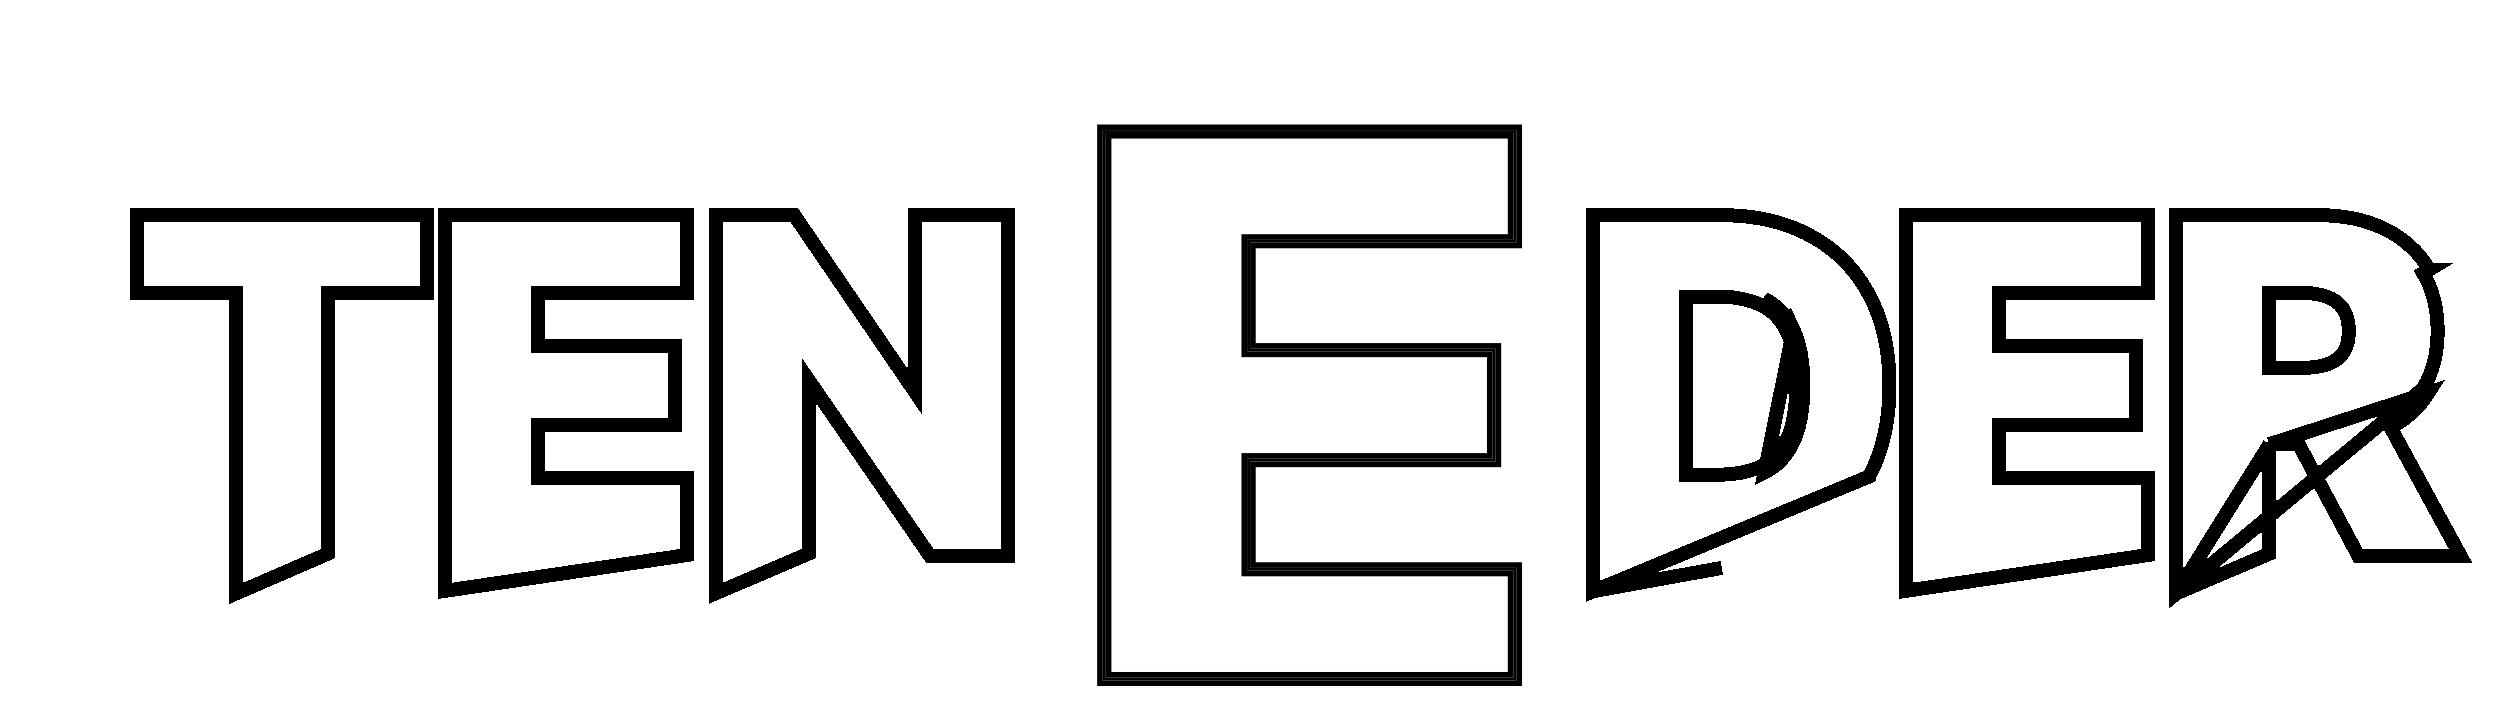 <svg width="85" height="24" viewBox="0 0 85 24" fill="none" xmlns="http://www.w3.org/2000/svg">
<g filter="url(#filter0_d_661_204)">
<g filter="url(#filter1_d_661_204)">
<path d="M34.278 19.601V1.082H48.217V4.717H39.109V8.515H47.504V12.159H39.109V15.966H48.217V19.601H34.278Z" fill="white" fill-opacity="0.74" shape-rendering="crispEdges"/>
</g>
<g filter="url(#filter2_d_661_204)">
<path fill-rule="evenodd" clip-rule="evenodd" d="M34.152 19.792V1.082H48.217V4.908H39.161V8.515H47.508V12.35H39.161V15.966H48.217V19.792H34.152ZM39.059 16.061V12.255H47.406V8.61H39.059V4.813H48.114V1.178H34.254V19.697H48.114V16.061H39.059Z" fill="black"/>
<path d="M34.056 19.792V19.888H34.152H48.217H48.312V19.792V15.966V15.87H48.217H39.257V12.446H47.508H47.603V12.35V8.515V8.419H47.508H39.257V5.004H48.217H48.312V4.908V1.082V0.987H48.217H34.152H34.056V1.082V19.792ZM34.35 1.273H48.019V4.717H39.059H38.963V4.813V8.61V8.706H39.059H47.31V12.159H39.059H38.963V12.255V16.061V16.157H39.059H48.019V19.601H34.35V1.273Z" stroke="black" stroke-width="0.191"/>
</g>
<g filter="url(#filter3_d_661_204)">
<path d="M1.551 6.394V4.213H10.942V6.394H7.573V15.324L4.925 16.471V6.394H1.551Z" fill="white" fill-opacity="0.74" shape-rendering="crispEdges"/>
<path d="M12.024 16.471V4.213H19.772V6.394H14.71V8.673H19.376V10.859H14.71V13.143H19.772V15.324L12.024 16.471Z" fill="white" fill-opacity="0.74" shape-rendering="crispEdges"/>
<path d="M30.681 4.213V15.324H28.403L23.981 8.911H23.91V15.324L21.225 16.471V4.213H23.536L27.909 10.615H28.001V4.213H30.681Z" fill="white" fill-opacity="0.74" shape-rendering="crispEdges"/>
<path d="M55.176 15.727L51.069 16.471V4.213H55.171C56.303 4.213 57.278 4.435 58.095 4.88C58.916 5.322 59.549 5.958 59.994 6.79C60.439 7.618 60.662 8.609 60.662 9.763C60.662 10.921 60.439 11.915 59.994 12.747C59.553 13.579 58.922 14.217 58.101 14.662C57.28 15.104 56.305 15.727 55.176 15.727ZM53.755 13.035H55.073C55.696 13.035 56.222 12.93 56.652 12.72C57.086 12.507 57.413 12.161 57.634 11.684C57.858 11.203 57.971 10.562 57.971 9.763C57.971 8.964 57.858 8.327 57.634 7.853C57.41 7.376 57.079 7.032 56.641 6.823C56.207 6.609 55.672 6.502 55.035 6.502H53.755V13.035Z" fill="white" fill-opacity="0.74" shape-rendering="crispEdges"/>
<path d="M61.695 16.471V4.213H69.442V6.394H64.38V8.673H69.046V10.859H64.38V13.143H69.442V15.324L61.695 16.471Z" fill="white" fill-opacity="0.74" shape-rendering="crispEdges"/>
<path d="M70.895 16.471V4.213H75.485C76.317 4.213 77.035 4.363 77.639 4.663C78.247 4.96 78.715 5.387 79.044 5.944C79.374 6.497 79.538 7.154 79.538 7.913C79.538 8.684 79.37 9.338 79.034 9.877C78.697 10.412 78.22 10.821 77.601 11.103C76.983 11.382 76.25 11.521 75.404 11.521H72.501V9.405H74.905C75.31 9.405 75.648 9.353 75.919 9.248C76.194 9.139 76.402 8.976 76.543 8.759C76.684 8.539 76.755 8.257 76.755 7.913C76.755 7.569 76.684 7.286 76.543 7.061C76.402 6.833 76.194 6.663 75.919 6.551C75.644 6.436 75.306 6.378 74.905 6.378H73.581V15.324L70.895 16.471ZM77.151 10.246L79.918 15.324H76.988L74.275 10.246H77.151Z" fill="white" fill-opacity="0.74" shape-rendering="crispEdges"/>
<path d="M50.831 16.757V16.471V4.213V3.974H51.069H55.171C56.334 3.974 57.35 4.203 58.209 4.67C59.072 5.134 59.738 5.805 60.205 6.677C60.672 7.547 60.9 8.579 60.9 9.763C60.9 10.951 60.672 11.986 60.205 12.859C60.205 12.859 60.205 12.86 60.205 12.86L50.831 16.757ZM50.831 16.757L51.112 16.706L55.198 15.966L50.831 16.757ZM57.634 7.853C57.858 8.327 57.971 8.964 57.971 9.763C57.971 10.562 57.858 11.203 57.634 11.684C57.413 12.161 57.086 12.507 56.652 12.72L57.634 7.853ZM57.634 7.853C57.41 7.376 57.079 7.032 56.641 6.823L57.634 7.853ZM70.656 16.833V16.471V4.213V3.974H70.895H75.485C76.345 3.974 77.101 4.129 77.745 4.449C78.392 4.765 78.896 5.223 79.249 5.822C79.25 5.822 79.25 5.822 79.25 5.822L79.044 5.944C79.374 6.497 79.538 7.154 79.538 7.913C79.538 8.684 79.37 9.338 79.034 9.877L70.656 16.833ZM70.656 16.833L70.989 16.691L73.675 15.544L73.82 15.482V15.324V11.76M70.656 16.833L73.82 11.76M73.82 11.76H74.813L76.778 15.437L76.845 15.563H76.988H79.918H80.32L80.127 15.21L77.942 11.2C78.485 10.908 78.918 10.509 79.236 10.004L73.82 11.76ZM1.312 6.394V6.633H1.551H4.686V16.471V16.835L5.02 16.69L7.668 15.543L7.812 15.481V15.324V6.633H10.942H11.181V6.394V4.213V3.974H10.942H1.551H1.312V4.213V6.394ZM11.786 16.471V16.748L12.059 16.707L19.807 15.56L20.011 15.53V15.324V13.143V12.905H19.772H14.949V11.098H19.376H19.615V10.859V8.673V8.434H19.376H14.949V6.633H19.772H20.011V6.394V4.213V3.974H19.772H12.024H11.786V4.213V16.471ZM30.92 4.213V3.974H30.681H28.001H27.763V4.213V9.977L23.733 4.078L23.662 3.974H23.536H21.225H20.986V4.213V16.471V16.833L21.319 16.691L24.004 15.544L24.149 15.482V15.324V9.576L28.206 15.46L28.277 15.563H28.403H30.681H30.92V15.324V4.213ZM57.417 11.584C57.218 12.016 56.928 12.318 56.548 12.505C56.158 12.695 55.67 12.796 55.073 12.796H53.994V6.741H55.035C55.647 6.741 56.143 6.844 56.536 7.037L56.538 7.038C56.922 7.222 57.215 7.523 57.418 7.955L57.418 7.956C57.622 8.385 57.732 8.982 57.732 9.763C57.732 10.544 57.622 11.145 57.418 11.583L57.417 11.584ZM61.456 16.471V16.748L61.73 16.707L69.477 15.56L69.681 15.53V15.324V13.143V12.905H69.442H64.619V11.098H69.046H69.285V10.859V8.673V8.434H69.046H64.619V6.633H69.442H69.681V6.394V4.213V3.974H69.442H61.695H61.456V4.213V16.471ZM74.905 9.166H73.82V6.616H74.905C75.285 6.616 75.589 6.671 75.827 6.771L75.829 6.772C76.062 6.868 76.228 7.007 76.34 7.187L76.341 7.188C76.452 7.365 76.516 7.601 76.516 7.913C76.516 8.225 76.452 8.458 76.343 8.63C76.232 8.799 76.067 8.933 75.832 9.025C75.597 9.116 75.291 9.166 74.905 9.166Z" stroke="black" stroke-width="0.477" shape-rendering="crispEdges"/>
</g>
</g>
<defs>
<filter id="filter0_d_661_204" x="1.073" y="0.891" width="83.309" height="22.753" filterUnits="userSpaceOnUse" color-interpolation-filters="sRGB">
<feFlood flood-opacity="0" result="BackgroundImageFix"/>
<feColorMatrix in="SourceAlpha" type="matrix" values="0 0 0 0 0 0 0 0 0 0 0 0 0 0 0 0 0 0 127 0" result="hardAlpha"/>
<feOffset dx="2.387" dy="2.387"/>
<feGaussianBlur stdDeviation="0.637"/>
<feComposite in2="hardAlpha" operator="out"/>
<feColorMatrix type="matrix" values="0 0 0 0 0 0 0 0 0 0 0 0 0 0 0 0 0 0 0.25 0"/>
<feBlend mode="normal" in2="BackgroundImageFix" result="effect1_dropShadow_661_204"/>
<feBlend mode="normal" in="SourceGraphic" in2="effect1_dropShadow_661_204" result="shape"/>
</filter>
<filter id="filter1_d_661_204" x="34.278" y="1.082" width="16.485" height="21.066" filterUnits="userSpaceOnUse" color-interpolation-filters="sRGB">
<feFlood flood-opacity="0" result="BackgroundImageFix"/>
<feColorMatrix in="SourceAlpha" type="matrix" values="0 0 0 0 0 0 0 0 0 0 0 0 0 0 0 0 0 0 127 0" result="hardAlpha"/>
<feOffset dx="1.273" dy="1.273"/>
<feGaussianBlur stdDeviation="0.637"/>
<feComposite in2="hardAlpha" operator="out"/>
<feColorMatrix type="matrix" values="0 0 0 0 0 0 0 0 0 0 0 0 0 0 0 0 0 0 0.25 0"/>
<feBlend mode="normal" in2="BackgroundImageFix" result="effect1_dropShadow_661_204"/>
<feBlend mode="normal" in="SourceGraphic" in2="effect1_dropShadow_661_204" result="shape"/>
</filter>
<filter id="filter2_d_661_204" x="33.642" y="0.572" width="16.993" height="21.639" filterUnits="userSpaceOnUse" color-interpolation-filters="sRGB">
<feFlood flood-opacity="0" result="BackgroundImageFix"/>
<feColorMatrix in="SourceAlpha" type="matrix" values="0 0 0 0 0 0 0 0 0 0 0 0 0 0 0 0 0 0 127 0" result="hardAlpha"/>
<feOffset dx="0.955" dy="0.955"/>
<feGaussianBlur stdDeviation="0.637"/>
<feComposite in2="hardAlpha" operator="out"/>
<feColorMatrix type="matrix" values="0 0 0 0 0 0 0 0 0 0 0 0 0 0 0 0 0 0 0.25 0"/>
<feBlend mode="normal" in2="BackgroundImageFix" result="effect1_dropShadow_661_204"/>
<feBlend mode="normal" in="SourceGraphic" in2="effect1_dropShadow_661_204" result="shape"/>
</filter>
<filter id="filter3_d_661_204" x="0.755" y="3.417" width="82.195" height="16.009" filterUnits="userSpaceOnUse" color-interpolation-filters="sRGB">
<feFlood flood-opacity="0" result="BackgroundImageFix"/>
<feColorMatrix in="SourceAlpha" type="matrix" values="0 0 0 0 0 0 0 0 0 0 0 0 0 0 0 0 0 0 127 0" result="hardAlpha"/>
<feOffset dx="0.955" dy="0.955"/>
<feGaussianBlur stdDeviation="0.637"/>
<feComposite in2="hardAlpha" operator="out"/>
<feColorMatrix type="matrix" values="0 0 0 0 0 0 0 0 0 0 0 0 0 0 0 0 0 0 0.25 0"/>
<feBlend mode="normal" in2="BackgroundImageFix" result="effect1_dropShadow_661_204"/>
<feBlend mode="normal" in="SourceGraphic" in2="effect1_dropShadow_661_204" result="shape"/>
</filter>
</defs>
</svg>
